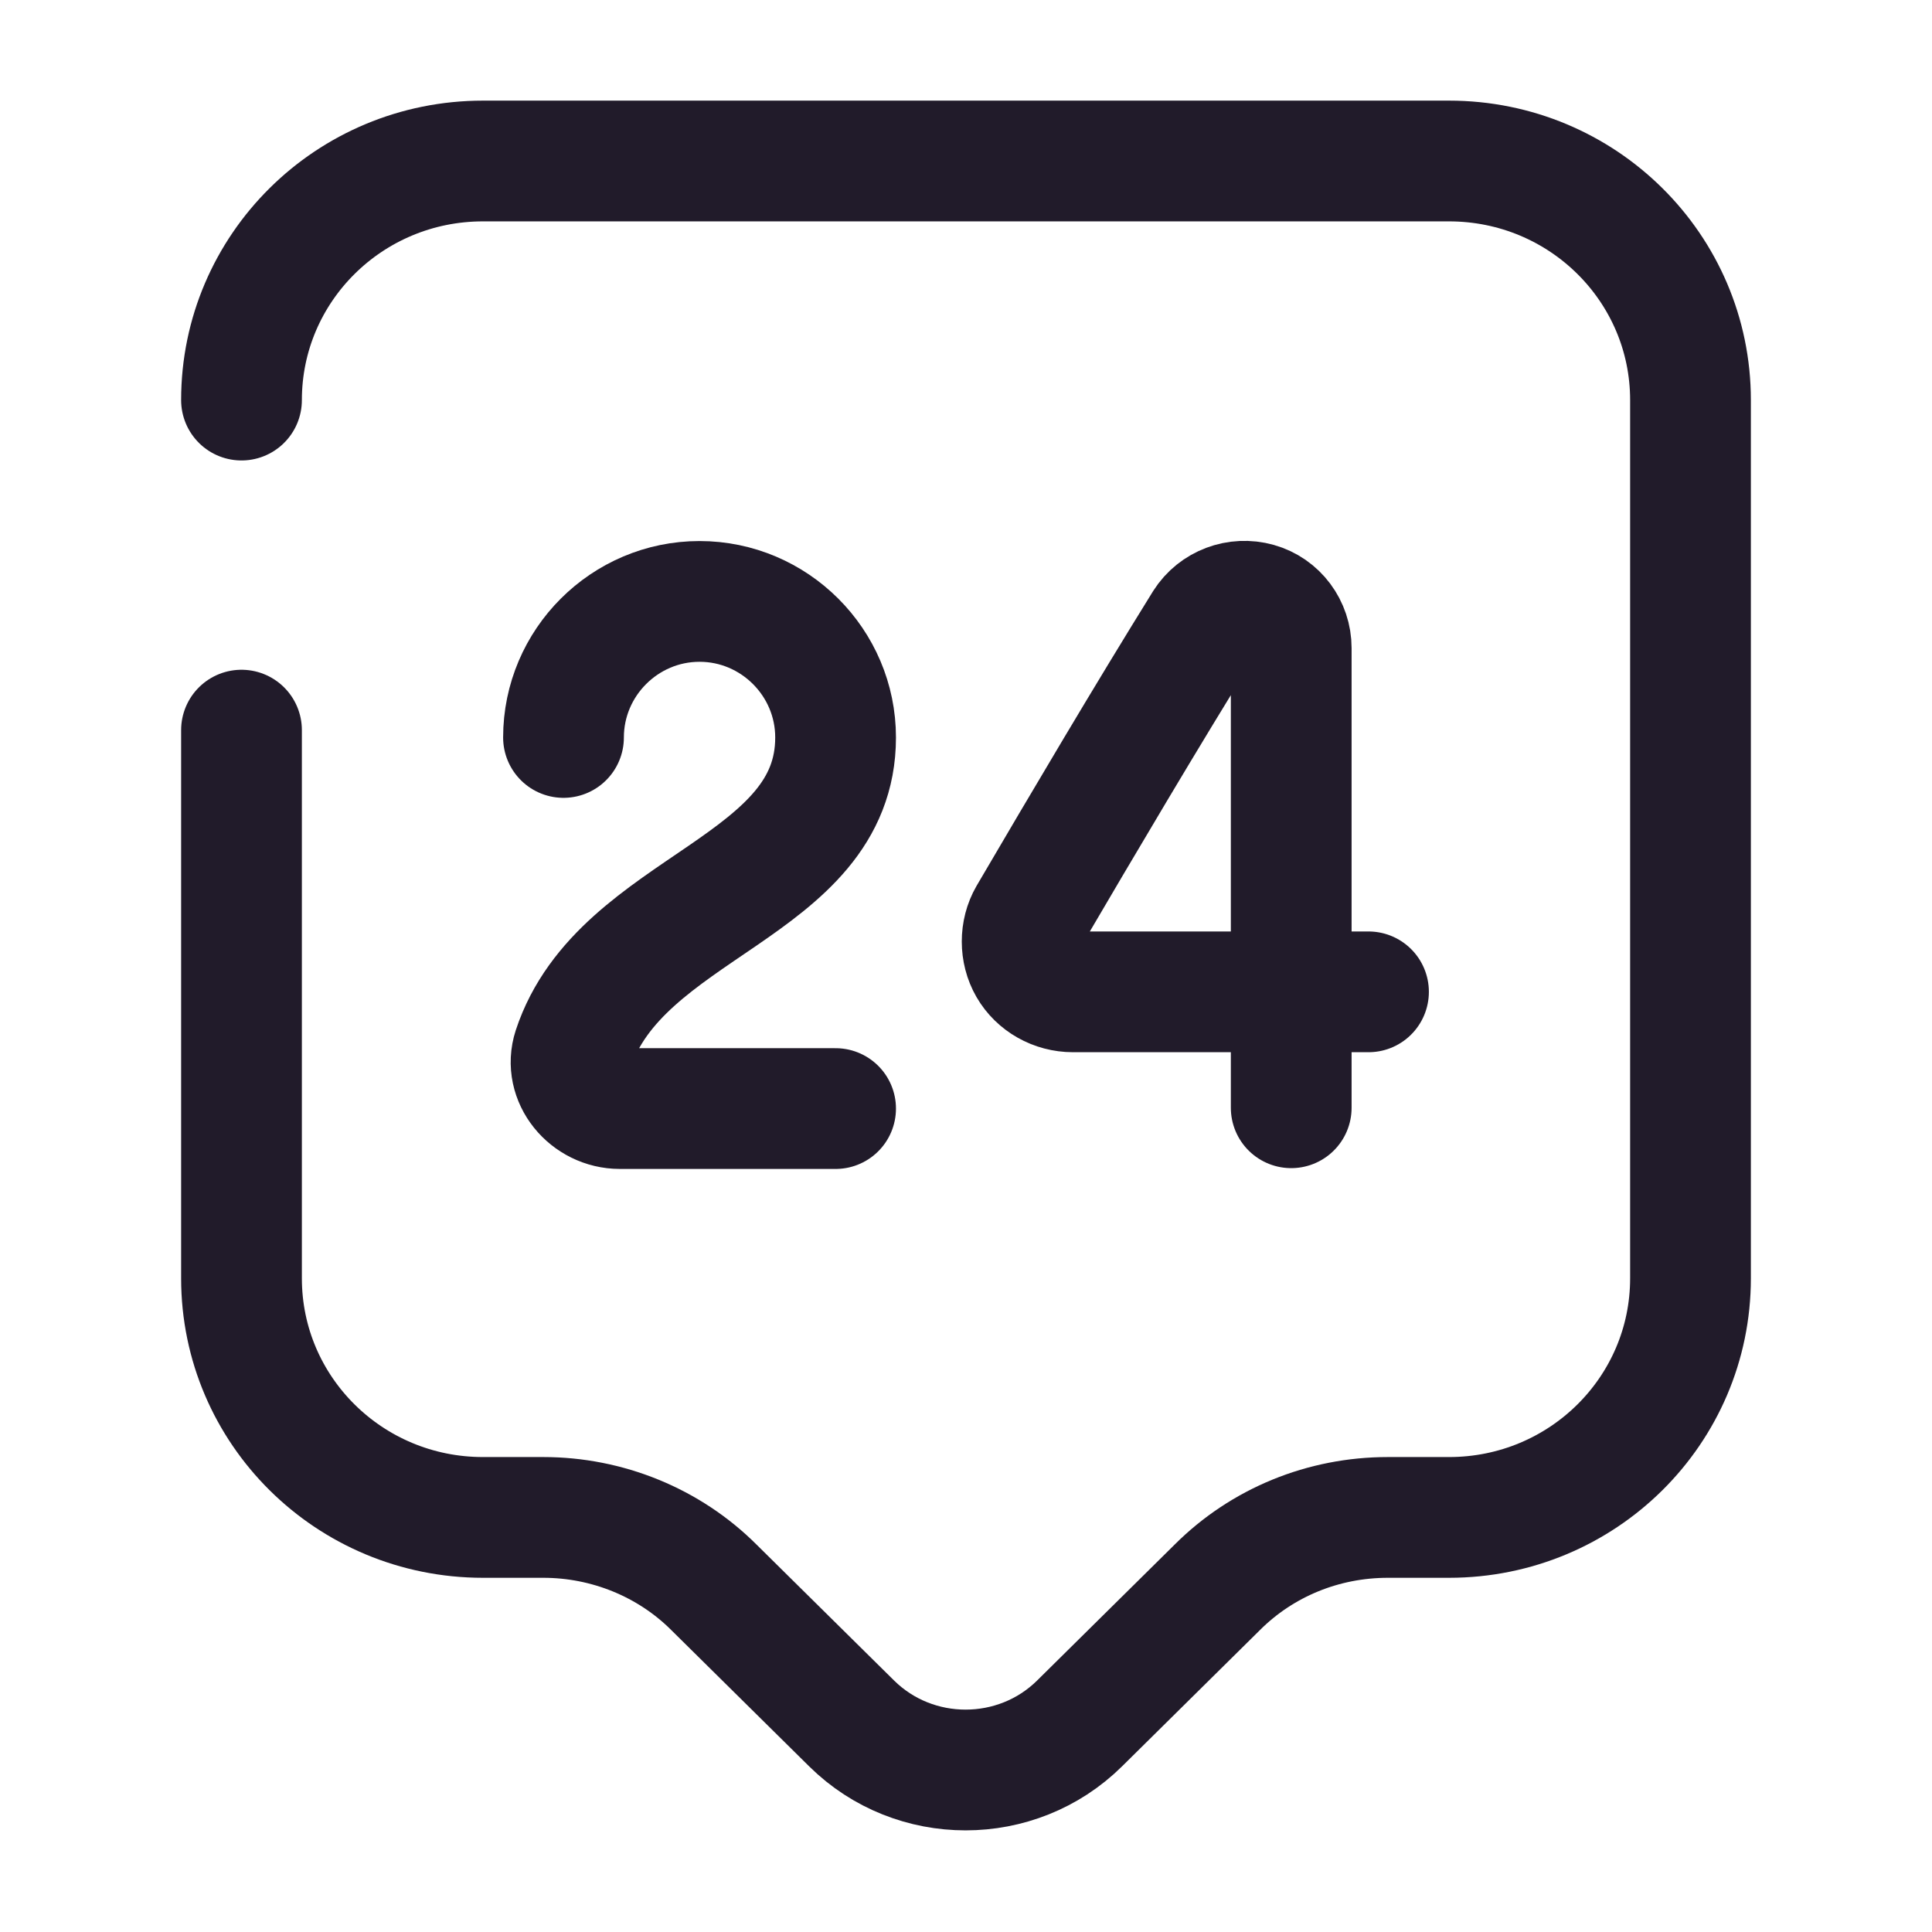 <svg width="24" height="24" viewBox="0 0 24 24" fill="none" xmlns="http://www.w3.org/2000/svg">
<path d="M3 4.97C3 3.33 4.34 2 6 2H18C19.66 2 21 3.33 21 4.97V15.88C21 17.52 19.66 18.85 18 18.85H17.24C16.44 18.85 15.68 19.16 15.12 19.72L13.41 21.41C12.63 22.18 11.36 22.18 10.58 21.41L8.87 19.72C8.31 19.16 7.54 18.85 6.75 18.85H6C4.34 18.85 3 17.52 3 15.88V9.07" stroke="#211B2A" stroke-width="1.5" stroke-miterlimit="10" stroke-linecap="round" stroke-linejoin="round"/>
<path d="M7 9.161C7 8.231 7.76 7.471 8.69 7.471C9.62 7.471 10.38 8.231 10.38 9.161C10.38 11.041 7.71 11.241 7.12 13.031C7 13.401 7.31 13.771 7.7 13.771H10.38" stroke="#211B2A" stroke-width="1.5" stroke-linecap="round" stroke-linejoin="round"/>
<path d="M16.04 13.761V8.051C16.04 7.791 15.87 7.561 15.62 7.491C15.37 7.421 15.1 7.521 14.96 7.741C14.24 8.901 13.46 10.221 12.78 11.381C12.67 11.571 12.67 11.821 12.78 12.011C12.89 12.201 13.1 12.321 13.33 12.321H17" stroke="#211B2A" stroke-width="1.5" stroke-linecap="round" stroke-linejoin="round"/>
</svg>
